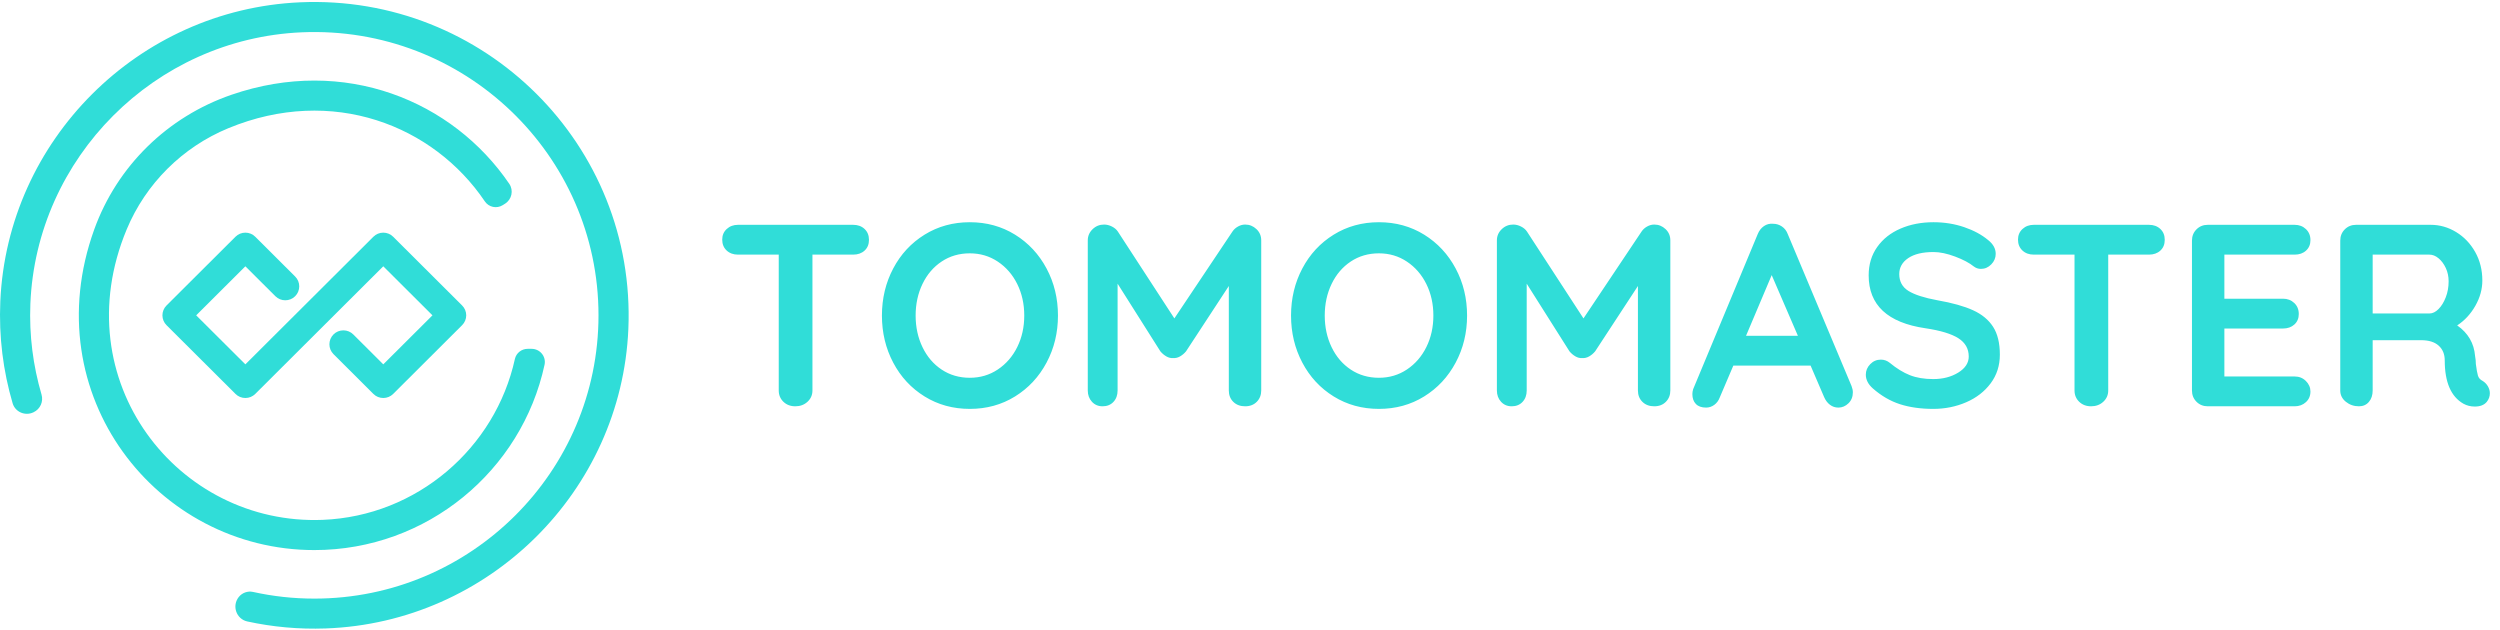 <?xml version="1.0" encoding="UTF-8"?>
<svg width="135px" height="34px" viewBox="0 0 135 34" version="1.1" xmlns="http://www.w3.org/2000/svg" xmlns:xlink="http://www.w3.org/1999/xlink">
    <!-- Generator: Sketch 50.2 (55047) - http://www.bohemiancoding.com/sketch -->
    <title>Logo TMmaster</title>
    <desc>Created with Sketch.</desc>
    <defs></defs>
    <g id="Page-1" stroke="none" stroke-width="1" fill="none" fill-rule="evenodd">
        <g id="Home" transform="translate(-167, -13)" fill="#30DDD8">
            <g id="Logo-TMmaster" transform="translate(167, 13)">
                <path d="M46.686,12.364 C46.845,12.513 46.924,12.709 46.924,12.952 C46.924,13.195 46.845,13.388 46.686,13.533 C46.527,13.678 46.322,13.75 46.07,13.75 L43.872,13.75 L43.872,21.086 C43.872,21.329 43.783,21.532 43.606,21.695 C43.429,21.858 43.209,21.94 42.948,21.94 C42.687,21.94 42.472,21.858 42.304,21.695 C42.136,21.532 42.052,21.329 42.052,21.086 L42.052,13.75 L39.854,13.75 C39.602,13.75 39.397,13.675 39.238,13.526 C39.079,13.377 39,13.181 39,12.938 C39,12.705 39.082,12.513 39.245,12.364 C39.408,12.215 39.611,12.14 39.854,12.14 L46.07,12.14 C46.322,12.14 46.527,12.215 46.686,12.364 Z M56.514,19.581 C56.103,20.351 55.536,20.96 54.813,21.408 C54.09,21.856 53.275,22.08 52.37,22.08 C51.465,22.08 50.65,21.856 49.927,21.408 C49.204,20.96 48.639,20.351 48.233,19.581 C47.827,18.811 47.624,17.964 47.624,17.04 C47.624,16.116 47.827,15.269 48.233,14.499 C48.639,13.729 49.204,13.12 49.927,12.672 C50.65,12.224 51.465,12 52.37,12 C53.275,12 54.09,12.224 54.813,12.672 C55.536,13.12 56.103,13.729 56.514,14.499 C56.925,15.269 57.13,16.116 57.13,17.04 C57.13,17.964 56.925,18.811 56.514,19.581 Z M54.932,15.339 C54.68,14.83 54.33,14.427 53.882,14.128 C53.434,13.829 52.93,13.68 52.37,13.68 C51.801,13.68 51.294,13.827 50.851,14.121 C50.408,14.415 50.062,14.819 49.815,15.332 C49.568,15.845 49.444,16.415 49.444,17.04 C49.444,17.665 49.568,18.235 49.815,18.748 C50.062,19.261 50.408,19.665 50.851,19.959 C51.294,20.253 51.801,20.4 52.37,20.4 C52.93,20.4 53.434,20.251 53.882,19.952 C54.33,19.653 54.68,19.25 54.932,18.741 C55.184,18.232 55.31,17.665 55.31,17.04 C55.31,16.415 55.184,15.848 54.932,15.339 Z M67.847,12.371 C68.02,12.534 68.106,12.737 68.106,12.98 L68.106,21.086 C68.106,21.329 68.027,21.532 67.868,21.695 C67.709,21.858 67.499,21.94 67.238,21.94 C66.977,21.94 66.764,21.861 66.601,21.702 C66.438,21.543 66.356,21.338 66.356,21.086 L66.356,15.444 L64.046,18.972 C63.953,19.084 63.845,19.175 63.724,19.245 C63.603,19.315 63.477,19.345 63.346,19.336 C63.225,19.345 63.103,19.315 62.982,19.245 C62.861,19.175 62.753,19.084 62.66,18.972 L60.35,15.318 L60.35,21.086 C60.35,21.338 60.275,21.543 60.126,21.702 C59.977,21.861 59.781,21.94 59.538,21.94 C59.305,21.94 59.113,21.858 58.964,21.695 C58.815,21.532 58.74,21.329 58.74,21.086 L58.74,12.98 C58.74,12.747 58.826,12.546 58.999,12.378 C59.172,12.21 59.379,12.126 59.622,12.126 C59.762,12.126 59.902,12.161 60.042,12.231 C60.182,12.301 60.289,12.392 60.364,12.504 L63.416,17.194 L66.552,12.504 C66.627,12.392 66.727,12.301 66.853,12.231 C66.979,12.161 67.107,12.126 67.238,12.126 C67.471,12.126 67.674,12.208 67.847,12.371 Z M78.606,19.581 C78.195,20.351 77.628,20.96 76.905,21.408 C76.182,21.856 75.367,22.08 74.462,22.08 C73.557,22.08 72.742,21.856 72.019,21.408 C71.296,20.96 70.731,20.351 70.325,19.581 C69.919,18.811 69.716,17.964 69.716,17.04 C69.716,16.116 69.919,15.269 70.325,14.499 C70.731,13.729 71.296,13.12 72.019,12.672 C72.742,12.224 73.557,12 74.462,12 C75.367,12 76.182,12.224 76.905,12.672 C77.628,13.12 78.195,13.729 78.606,14.499 C79.017,15.269 79.222,16.116 79.222,17.04 C79.222,17.964 79.017,18.811 78.606,19.581 Z M77.024,15.339 C76.772,14.83 76.422,14.427 75.974,14.128 C75.526,13.829 75.022,13.68 74.462,13.68 C73.893,13.68 73.386,13.827 72.943,14.121 C72.5,14.415 72.154,14.819 71.907,15.332 C71.66,15.845 71.536,16.415 71.536,17.04 C71.536,17.665 71.66,18.235 71.907,18.748 C72.154,19.261 72.5,19.665 72.943,19.959 C73.386,20.253 73.893,20.4 74.462,20.4 C75.022,20.4 75.526,20.251 75.974,19.952 C76.422,19.653 76.772,19.25 77.024,18.741 C77.276,18.232 77.402,17.665 77.402,17.04 C77.402,16.415 77.276,15.848 77.024,15.339 Z M89.939,12.371 C90.112,12.534 90.198,12.737 90.198,12.98 L90.198,21.086 C90.198,21.329 90.119,21.532 89.96,21.695 C89.801,21.858 89.591,21.94 89.33,21.94 C89.069,21.94 88.856,21.861 88.693,21.702 C88.53,21.543 88.448,21.338 88.448,21.086 L88.448,15.444 L86.138,18.972 C86.045,19.084 85.937,19.175 85.816,19.245 C85.695,19.315 85.569,19.345 85.438,19.336 C85.317,19.345 85.195,19.315 85.074,19.245 C84.953,19.175 84.845,19.084 84.752,18.972 L82.442,15.318 L82.442,21.086 C82.442,21.338 82.367,21.543 82.218,21.702 C82.069,21.861 81.873,21.94 81.63,21.94 C81.397,21.94 81.205,21.858 81.056,21.695 C80.907,21.532 80.832,21.329 80.832,21.086 L80.832,12.98 C80.832,12.747 80.918,12.546 81.091,12.378 C81.264,12.21 81.471,12.126 81.714,12.126 C81.854,12.126 81.994,12.161 82.134,12.231 C82.274,12.301 82.381,12.392 82.456,12.504 L85.508,17.194 L88.644,12.504 C88.719,12.392 88.819,12.301 88.945,12.231 C89.071,12.161 89.199,12.126 89.33,12.126 C89.563,12.126 89.766,12.208 89.939,12.371 Z M100.054,21.184 C100.054,21.427 99.975,21.625 99.816,21.779 C99.657,21.933 99.475,22.01 99.27,22.01 C99.102,22.01 98.95,21.959 98.815,21.856 C98.68,21.753 98.575,21.613 98.5,21.436 L97.772,19.742 L93.6,19.742 L92.872,21.45 C92.807,21.627 92.706,21.765 92.571,21.863 C92.436,21.961 92.289,22.01 92.13,22.01 C91.887,22.01 91.703,21.945 91.577,21.814 C91.451,21.683 91.388,21.506 91.388,21.282 C91.388,21.198 91.402,21.109 91.43,21.016 L94.916,12.644 C94.991,12.457 95.103,12.313 95.252,12.21 C95.401,12.107 95.569,12.065 95.756,12.084 C95.924,12.084 96.08,12.133 96.225,12.231 C96.37,12.329 96.475,12.467 96.54,12.644 L99.984,20.848 C100.031,20.969 100.054,21.081 100.054,21.184 Z M94.286,18.132 L97.086,18.132 L95.672,14.856 L94.286,18.132 Z M102.602,21.828 C102.079,21.66 101.589,21.375 101.132,20.974 C100.88,20.75 100.754,20.503 100.754,20.232 C100.754,20.017 100.833,19.828 100.992,19.665 C101.151,19.502 101.342,19.42 101.566,19.42 C101.743,19.42 101.902,19.476 102.042,19.588 C102.415,19.896 102.779,20.12 103.134,20.26 C103.489,20.4 103.909,20.47 104.394,20.47 C104.917,20.47 105.367,20.353 105.745,20.12 C106.123,19.887 106.312,19.597 106.312,19.252 C106.312,18.832 106.125,18.503 105.752,18.265 C105.379,18.027 104.786,17.847 103.974,17.726 C101.93,17.427 100.908,16.475 100.908,14.87 C100.908,14.282 101.062,13.771 101.37,13.337 C101.678,12.903 102.098,12.572 102.63,12.343 C103.162,12.114 103.755,12 104.408,12 C104.996,12 105.549,12.089 106.067,12.266 C106.585,12.443 107.017,12.677 107.362,12.966 C107.633,13.181 107.768,13.428 107.768,13.708 C107.768,13.923 107.689,14.112 107.53,14.275 C107.371,14.438 107.185,14.52 106.97,14.52 C106.83,14.52 106.704,14.478 106.592,14.394 C106.349,14.198 106.011,14.018 105.577,13.855 C105.143,13.692 104.753,13.61 104.408,13.61 C103.82,13.61 103.365,13.72 103.043,13.939 C102.721,14.158 102.56,14.445 102.56,14.8 C102.56,15.201 102.726,15.505 103.057,15.71 C103.388,15.915 103.909,16.083 104.618,16.214 C105.421,16.354 106.062,16.534 106.543,16.753 C107.024,16.972 107.385,17.271 107.628,17.649 C107.871,18.027 107.992,18.529 107.992,19.154 C107.992,19.742 107.826,20.258 107.495,20.701 C107.164,21.144 106.723,21.485 106.172,21.723 C105.621,21.961 105.029,22.08 104.394,22.08 C103.722,22.08 103.125,21.996 102.602,21.828 Z M116.658,12.364 C116.817,12.513 116.896,12.709 116.896,12.952 C116.896,13.195 116.817,13.388 116.658,13.533 C116.499,13.678 116.294,13.75 116.042,13.75 L113.844,13.75 L113.844,21.086 C113.844,21.329 113.755,21.532 113.578,21.695 C113.401,21.858 113.181,21.94 112.92,21.94 C112.659,21.94 112.444,21.858 112.276,21.695 C112.108,21.532 112.024,21.329 112.024,21.086 L112.024,13.75 L109.826,13.75 C109.574,13.75 109.369,13.675 109.21,13.526 C109.051,13.377 108.972,13.181 108.972,12.938 C108.972,12.705 109.054,12.513 109.217,12.364 C109.38,12.215 109.583,12.14 109.826,12.14 L116.042,12.14 C116.294,12.14 116.499,12.215 116.658,12.364 Z M124.519,20.575 C124.682,20.738 124.764,20.927 124.764,21.142 C124.764,21.375 124.682,21.567 124.519,21.716 C124.356,21.865 124.153,21.94 123.91,21.94 L119.22,21.94 C118.977,21.94 118.774,21.858 118.611,21.695 C118.448,21.532 118.366,21.329 118.366,21.086 L118.366,12.994 C118.366,12.751 118.448,12.548 118.611,12.385 C118.774,12.222 118.977,12.14 119.22,12.14 L123.91,12.14 C124.153,12.14 124.356,12.217 124.519,12.371 C124.682,12.525 124.764,12.723 124.764,12.966 C124.764,13.199 124.685,13.388 124.526,13.533 C124.367,13.678 124.162,13.75 123.91,13.75 L120.116,13.75 L120.116,16.13 L123.28,16.13 C123.523,16.13 123.726,16.207 123.889,16.361 C124.052,16.515 124.134,16.713 124.134,16.956 C124.134,17.189 124.055,17.378 123.896,17.523 C123.737,17.668 123.532,17.74 123.28,17.74 L120.116,17.74 L120.116,20.33 L123.91,20.33 C124.153,20.33 124.356,20.412 124.519,20.575 Z M134.347,20.862 C134.417,20.983 134.452,21.109 134.452,21.24 C134.452,21.408 134.396,21.562 134.284,21.702 C134.144,21.87 133.929,21.954 133.64,21.954 C133.416,21.954 133.211,21.903 133.024,21.8 C132.352,21.417 132.016,20.638 132.016,19.462 C132.016,19.126 131.906,18.86 131.687,18.664 C131.468,18.468 131.153,18.37 130.742,18.37 L128.124,18.37 L128.124,21.086 C128.124,21.338 128.056,21.543 127.921,21.702 C127.786,21.861 127.606,21.94 127.382,21.94 C127.111,21.94 126.876,21.858 126.675,21.695 C126.474,21.532 126.374,21.329 126.374,21.086 L126.374,12.994 C126.374,12.751 126.456,12.548 126.619,12.385 C126.782,12.222 126.985,12.14 127.228,12.14 L131.26,12.14 C131.745,12.14 132.203,12.271 132.632,12.532 C133.061,12.793 133.404,13.153 133.661,13.61 C133.918,14.067 134.046,14.581 134.046,15.15 C134.046,15.617 133.92,16.072 133.668,16.515 C133.416,16.958 133.089,17.311 132.688,17.572 C133.276,17.983 133.598,18.533 133.654,19.224 C133.682,19.373 133.696,19.518 133.696,19.658 C133.733,19.947 133.771,20.155 133.808,20.281 C133.845,20.407 133.929,20.503 134.06,20.568 C134.181,20.643 134.277,20.741 134.347,20.862 Z M131.68,16.69 C131.839,16.531 131.969,16.319 132.072,16.053 C132.175,15.787 132.226,15.5 132.226,15.192 C132.226,14.931 132.175,14.69 132.072,14.471 C131.969,14.252 131.839,14.077 131.68,13.946 C131.521,13.815 131.358,13.75 131.19,13.75 L128.124,13.75 L128.124,16.928 L131.19,16.928 C131.358,16.928 131.521,16.849 131.68,16.69 Z" id="XDCMaster"></path>
                <g id="Group">
                    <path d="M29.406,19.695 C29.501,19.254 29.161,18.837 28.708,18.837 L28.493,18.837 C28.165,18.837 27.876,19.063 27.805,19.382 C26.748,24.194 22.522,27.866 17.434,28.072 C9.598,28.39 3.446,20.552 6.839,12.394 C7.868,9.92 9.851,7.945 12.335,6.921 C17.95,4.606 23.411,6.768 26.182,10.876 C26.395,11.192 26.822,11.281 27.146,11.079 L27.272,11 C27.638,10.77 27.744,10.283 27.501,9.926 C24.454,5.451 18.614,3.011 12.498,5.118 C9.044,6.308 6.322,8.968 5.087,12.396 C1.871,21.318 8.458,29.704 16.974,29.704 C23.068,29.704 28.174,25.408 29.406,19.695" id="Fill-1"></path>
                    <g id="Group-5" transform="translate(0, 0.055)">
                        <path d="M16.194,0.07 C7.466,0.461 0.402,7.513 0.017,16.213 C-0.068,18.132 0.171,19.984 0.682,21.722 C0.82,22.193 1.356,22.422 1.8,22.212 C1.805,22.21 1.81,22.207 1.815,22.205 C2.175,22.035 2.354,21.63 2.242,21.249 C1.789,19.703 1.571,18.058 1.64,16.353 C1.96,8.457 8.367,2.037 16.286,1.69 C25.059,1.307 32.319,8.31 32.319,16.972 C32.319,25.407 25.435,32.27 16.974,32.27 C15.836,32.27 14.728,32.145 13.661,31.909 C13.373,31.846 13.074,31.956 12.891,32.186 C12.513,32.662 12.761,33.375 13.356,33.504 C14.714,33.8 16.132,33.933 17.59,33.881 C26.389,33.567 33.554,26.482 33.931,17.714 C34.358,7.788 26.156,-0.376 16.194,0.07" id="Fill-3"></path>
                    </g>
                    <path d="M24.955,16.496 L21.231,12.784 C21.088,12.642 20.899,12.563 20.697,12.563 C20.495,12.563 20.306,12.642 20.163,12.784 L13.25,19.675 L10.594,17.028 L13.25,14.38 L14.871,15.996 C15.165,16.289 15.644,16.289 15.938,15.996 C16.233,15.702 16.233,15.225 15.938,14.932 L13.784,12.784 C13.641,12.642 13.452,12.563 13.25,12.563 C13.048,12.563 12.859,12.642 12.716,12.784 L8.992,16.496 C8.85,16.638 8.771,16.827 8.771,17.028 C8.771,17.229 8.85,17.418 8.992,17.56 L12.716,21.271 C12.859,21.414 13.048,21.492 13.25,21.492 C13.452,21.492 13.641,21.414 13.784,21.272 L20.697,14.38 L23.353,17.028 L20.697,19.675 L19.077,18.06 C18.934,17.917 18.744,17.839 18.543,17.839 C18.341,17.839 18.151,17.917 18.009,18.059 C17.866,18.202 17.788,18.391 17.788,18.592 C17.788,18.793 17.866,18.982 18.009,19.124 L20.163,21.272 C20.306,21.414 20.495,21.492 20.697,21.492 C20.899,21.492 21.088,21.414 21.231,21.272 L24.954,17.56 C25.097,17.418 25.176,17.229 25.176,17.028 C25.176,16.827 25.097,16.638 24.955,16.496" id="Fill-6"></path>
                </g>
            </g>
        </g>
    </g>
</svg>
